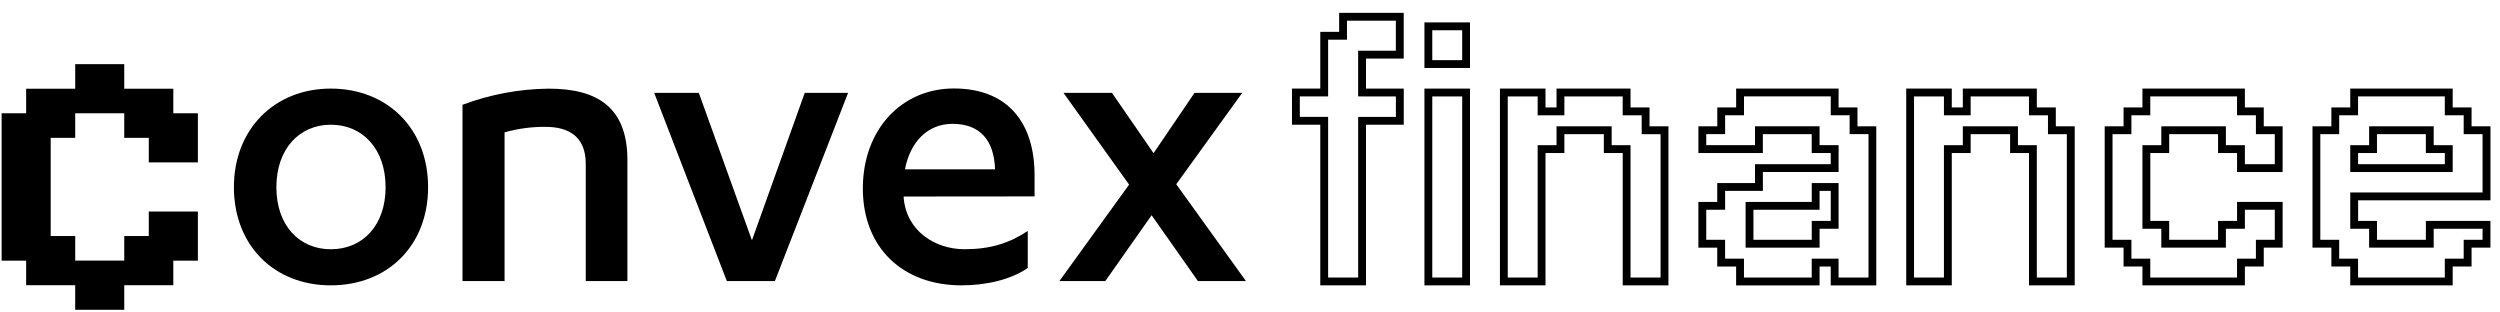 <svg viewBox="0 0 256 32" fill="none"
  xmlns="http://www.w3.org/2000/svg">
  <path d="M143.741 5.997V1.315H137.13V3.261H135.197V9.069H132.298V12.771H135.197V29.219H139.878V12.771H143.744V9.072H139.878V5.997H143.741ZM139.475 9.875H142.938V11.971H139.475H139.075V12.371V28.419H136V11.968H133.101V9.872H136V4.064H137.53H137.93V3.664V2.118H142.934V5.194H139.472H139.072V5.594V9.472V9.872H139.475V9.875Z" fill="currentColor"/>
  <path d="M145.862 2.294V6.96H150.528V2.294H145.862ZM149.728 6.16H146.666V3.098H149.728V6.16Z" fill="currentColor"/>
  <path d="M145.862 9.072V29.222H150.528V9.072H145.862ZM149.728 28.419H146.666V9.875H149.728V28.419Z" fill="currentColor"/>
  <path d="M168.912 12.934V11.002H166.966V9.069H159.389V11.002H158.259V9.069H153.594V29.219H158.259V15.67H160.192V13.738H164.234V15.67H166.166V29.222H170.848V12.934H168.912ZM170.042 28.419H166.966V14.867H165.034V12.934H159.389V14.867H157.456V28.419H154.394V9.875H157.456V11.808H160.192V9.875H166.163V11.808H168.109V13.741H170.042V28.419Z" fill="currentColor"/>
  <path d="M190.205 12.934V11.002H188.272V9.069H177.782V11.002H175.85V12.934H173.917V15.67H180.515V13.738H185.52V15.67H187.466V16.813H179.712V18.746H175.846V20.678H173.914V25.36H175.846V27.293H177.779V29.226H186.323V27.293H187.466V29.226H192.131V12.934H190.205ZM191.331 28.419H188.269V26.486H185.52V28.419H178.582V26.486H176.65V24.554H174.72V21.478H176.653V19.546H180.518V17.613H188.272V14.864H186.326V12.931H179.712V14.864H174.72V13.734H176.653V11.802H178.586V9.869H187.469V11.802H189.402V13.734H191.334V28.419H191.331Z" fill="currentColor"/>
  <path d="M185.523 18.746V20.678H178.749V25.36H186.326V23.424H188.272V18.746H185.523ZM187.469 22.621H185.523V24.554H179.552V21.478H186.326V19.546H187.469V22.621Z" fill="currentColor"/>
  <path d="M210.515 12.934V11.002H208.57V9.069H200.992V11.002H199.862V9.069H195.197V29.219H199.862V15.67H201.795V13.738H205.837V15.67H207.77V29.222H212.451V12.934H210.515ZM211.645 28.419H208.57V14.867H206.637V12.934H200.992V14.867H199.059V28.419H195.997V9.875H199.059V11.808H201.795V9.875H207.766V11.808H209.712V13.741H211.645V28.419Z" fill="currentColor"/>
  <path d="M231.808 12.934V11.002H229.875V9.069H219.386V11.002H217.453V12.934H215.52V25.357H217.453V27.29H219.386V29.222H229.875V27.29H231.808V25.357H233.741V20.675H229.075V22.621H227.13V24.554H222.125V22.621H220.192V15.67H222.125V13.738H227.13V15.67H229.075V17.616H233.741V12.934H231.808ZM232.938 16.813H229.875V14.867H227.93V12.934H221.318V14.867H219.386V23.424H221.318V25.357H227.93V23.424H229.875V21.478H232.938V24.554H231.005V26.486H229.072V28.419H220.189V26.486H218.256V24.554H216.323V13.738H218.256V11.805H220.189V9.872H229.072V11.805H231.005V13.738H232.938V16.813Z" fill="currentColor"/>
  <path d="M253.088 12.934V11.002H251.155V9.069H240.666V11.002H238.733V12.934H236.8V25.357H238.733V27.29H240.666V29.222H251.155V27.29H253.088V25.357H255.021V22.621H248.41V24.554H243.405V22.621H241.472V20.512H255.024V12.934H253.088ZM254.218 19.709H240.666V23.424H242.598V25.357H249.21V23.424H254.214V24.554H252.282V26.486H250.349V28.419H241.466V26.486H239.533V24.554H237.6V13.738H239.533V11.805H241.466V9.872H250.349V11.805H252.282V13.738H254.214V19.709H254.218Z" fill="currentColor"/>
  <path d="M249.21 14.867V12.934H242.598V14.867H240.666V17.616H251.155V14.867H249.21ZM250.352 16.813H241.469V15.67H243.402V13.738H248.406V15.67H250.352V16.813Z" fill="currentColor"/>
  <path d="M20.262 16.63V11.6H17.747V9.085H12.723V6.57H7.702V9.085H2.678V11.6H0.166V26.691H2.678V29.206H7.699V31.722H12.723V29.206H17.747V26.691H20.262V21.661H15.235V24.17H12.723V26.685H7.702V24.17H5.19V14.115H7.702V11.6H12.723V14.115H15.235V16.63H20.262Z" fill="currentColor"/>
  <path d="M33.872 9.072C39.661 9.072 43.837 13.162 43.837 19.168C43.837 25.174 39.677 29.219 33.872 29.219C28.067 29.219 23.952 25.13 23.952 19.168C23.952 13.206 28.128 9.072 33.872 9.072ZM33.872 12.771C30.653 12.771 28.301 15.251 28.301 19.171C28.301 23.091 30.653 25.523 33.872 25.523C37.181 25.523 39.485 23.043 39.485 19.171C39.485 15.299 37.181 12.771 33.872 12.771Z" fill="currentColor"/>
  <path d="M47.36 10.73C50.186 9.667 53.178 9.107 56.195 9.078C61.114 9.078 64.246 10.947 64.246 16.387V28.784H59.981V16.774C59.981 13.987 58.24 12.989 55.846 12.989C54.435 12.979 53.027 13.168 51.667 13.552V28.784H47.36V10.73Z" fill="currentColor"/>
  <path d="M74.429 28.784L66.989 9.507H71.558L76.998 24.608L82.406 9.507H86.845L79.347 28.784H74.429Z" fill="currentColor"/>
  <path d="M92.534 20.125V20.211C92.794 23.651 95.754 25.52 98.758 25.52C101.411 25.52 103.328 24.912 105.242 23.651V27.437C103.501 28.656 100.934 29.219 98.454 29.219C92.448 29.219 88.355 25.379 88.355 19.299C88.355 13.219 92.362 9.059 97.67 9.059C103.283 9.059 105.939 12.669 105.939 17.936V20.112L92.534 20.125ZM92.666 17.341H101.891C101.805 14.336 100.323 12.681 97.539 12.681C95.059 12.681 93.232 14.422 92.666 17.341Z" fill="currentColor"/>
  <path d="M120.448 18.864L127.587 28.784H122.669L117.926 22.038L113.181 28.784H108.48L115.619 18.905L108.899 9.507H113.862L118.125 15.686L122.32 9.507H127.206L120.448 18.864Z" fill="currentColor"/>
</svg>
